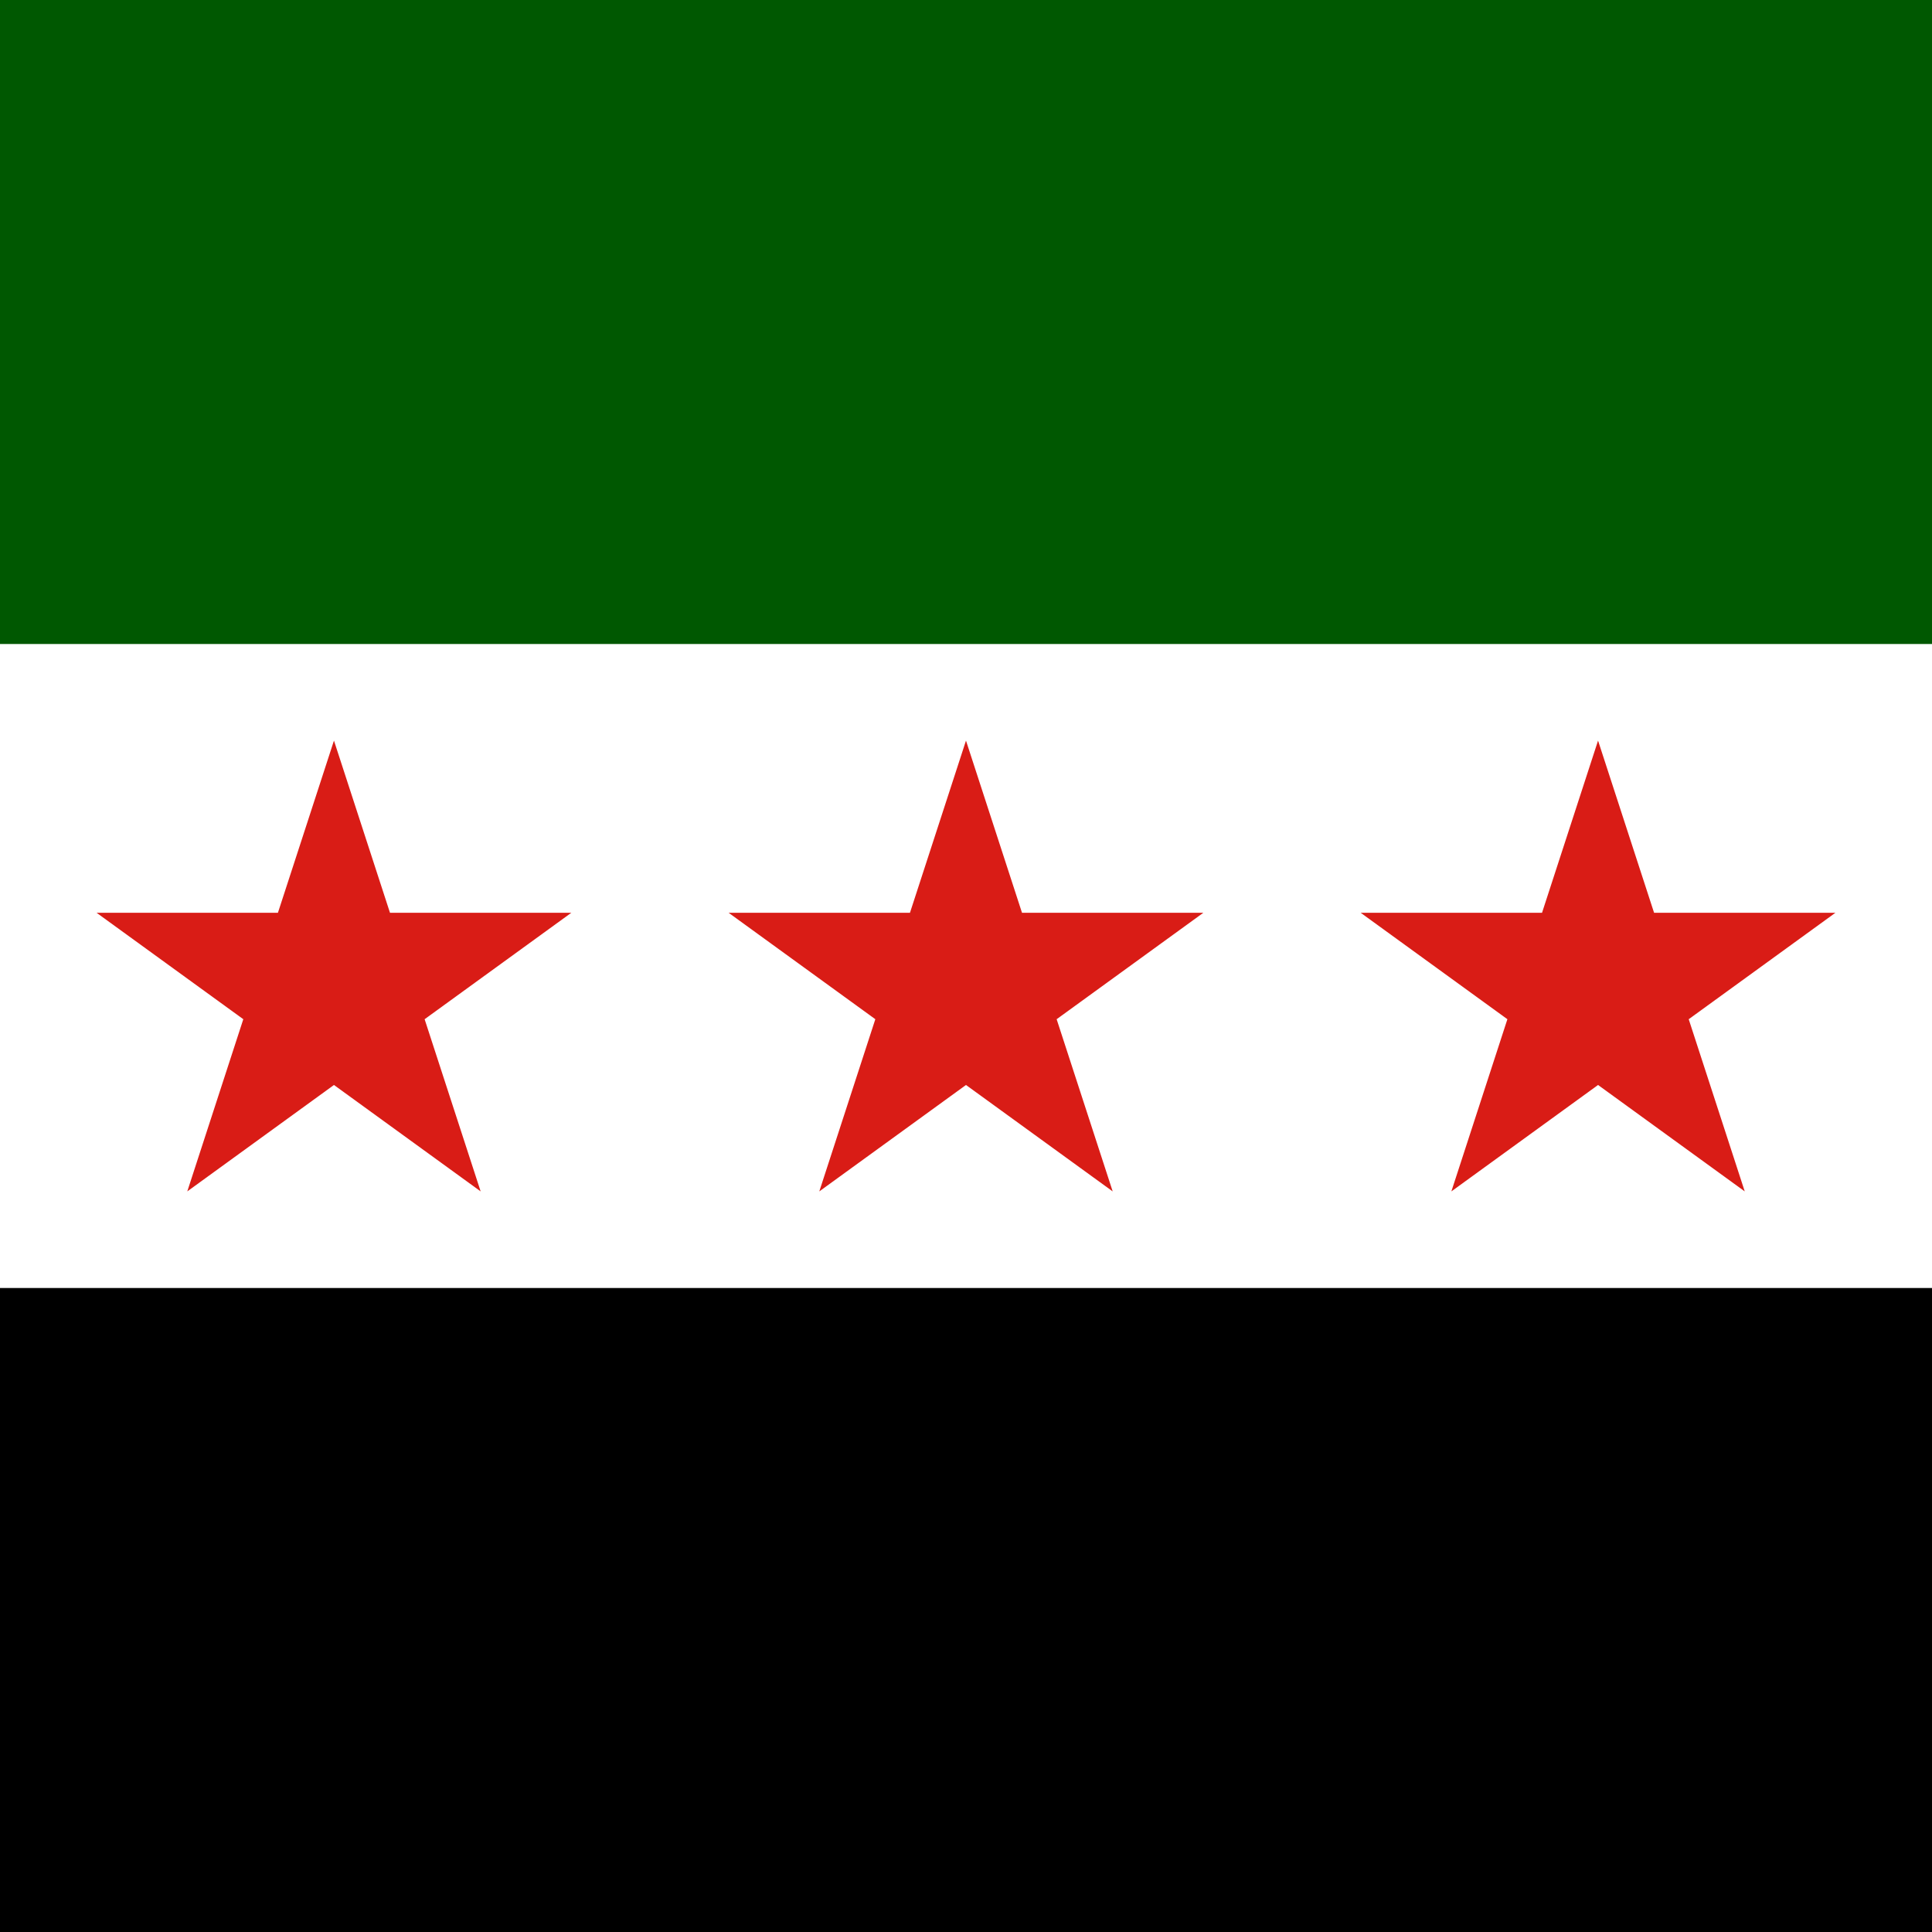 <svg width="120" height="120" viewBox="0 0 120 120" fill="none" xmlns="http://www.w3.org/2000/svg">
<rect x="0" y="0" width="120" height="120" fill="#333333" stroke="none"/>
<g clip-path="url(#clip0_938_24)">
<path d="M0 0H120V120H0V0Z" fill="black"/>
<path d="M0 0H120V80H0V0Z" fill="white"/>
<path d="M0 0H120V40H0V0Z" fill="#005801"/>
<path fill-rule="evenodd" clip-rule="evenodd" d="M90.147 74L93.627 63.305L84.515 56.695H95.778L99.258 46L102.738 56.695H114L104.889 63.305L108.369 74L99.258 67.39L90.147 74ZM50.888 74L54.368 63.305L45.257 56.695H56.519L59.999 46L63.479 56.695H74.741L65.63 63.305L69.111 74L59.999 67.39L50.888 74Z" fill="#D91C16"/>
<path fill-rule="evenodd" clip-rule="evenodd" d="M29.854 74L20.743 67.39L11.632 74L15.112 63.305L6 56.695H17.262L20.743 46L24.223 56.695H35.485L26.374 63.305L29.854 74Z" fill="#D91C16"/>
</g>
<defs>
<clipPath id="clip0_938_24">
<rect width="120" height="120" fill="white"/>
</clipPath>
</defs>
</svg>
